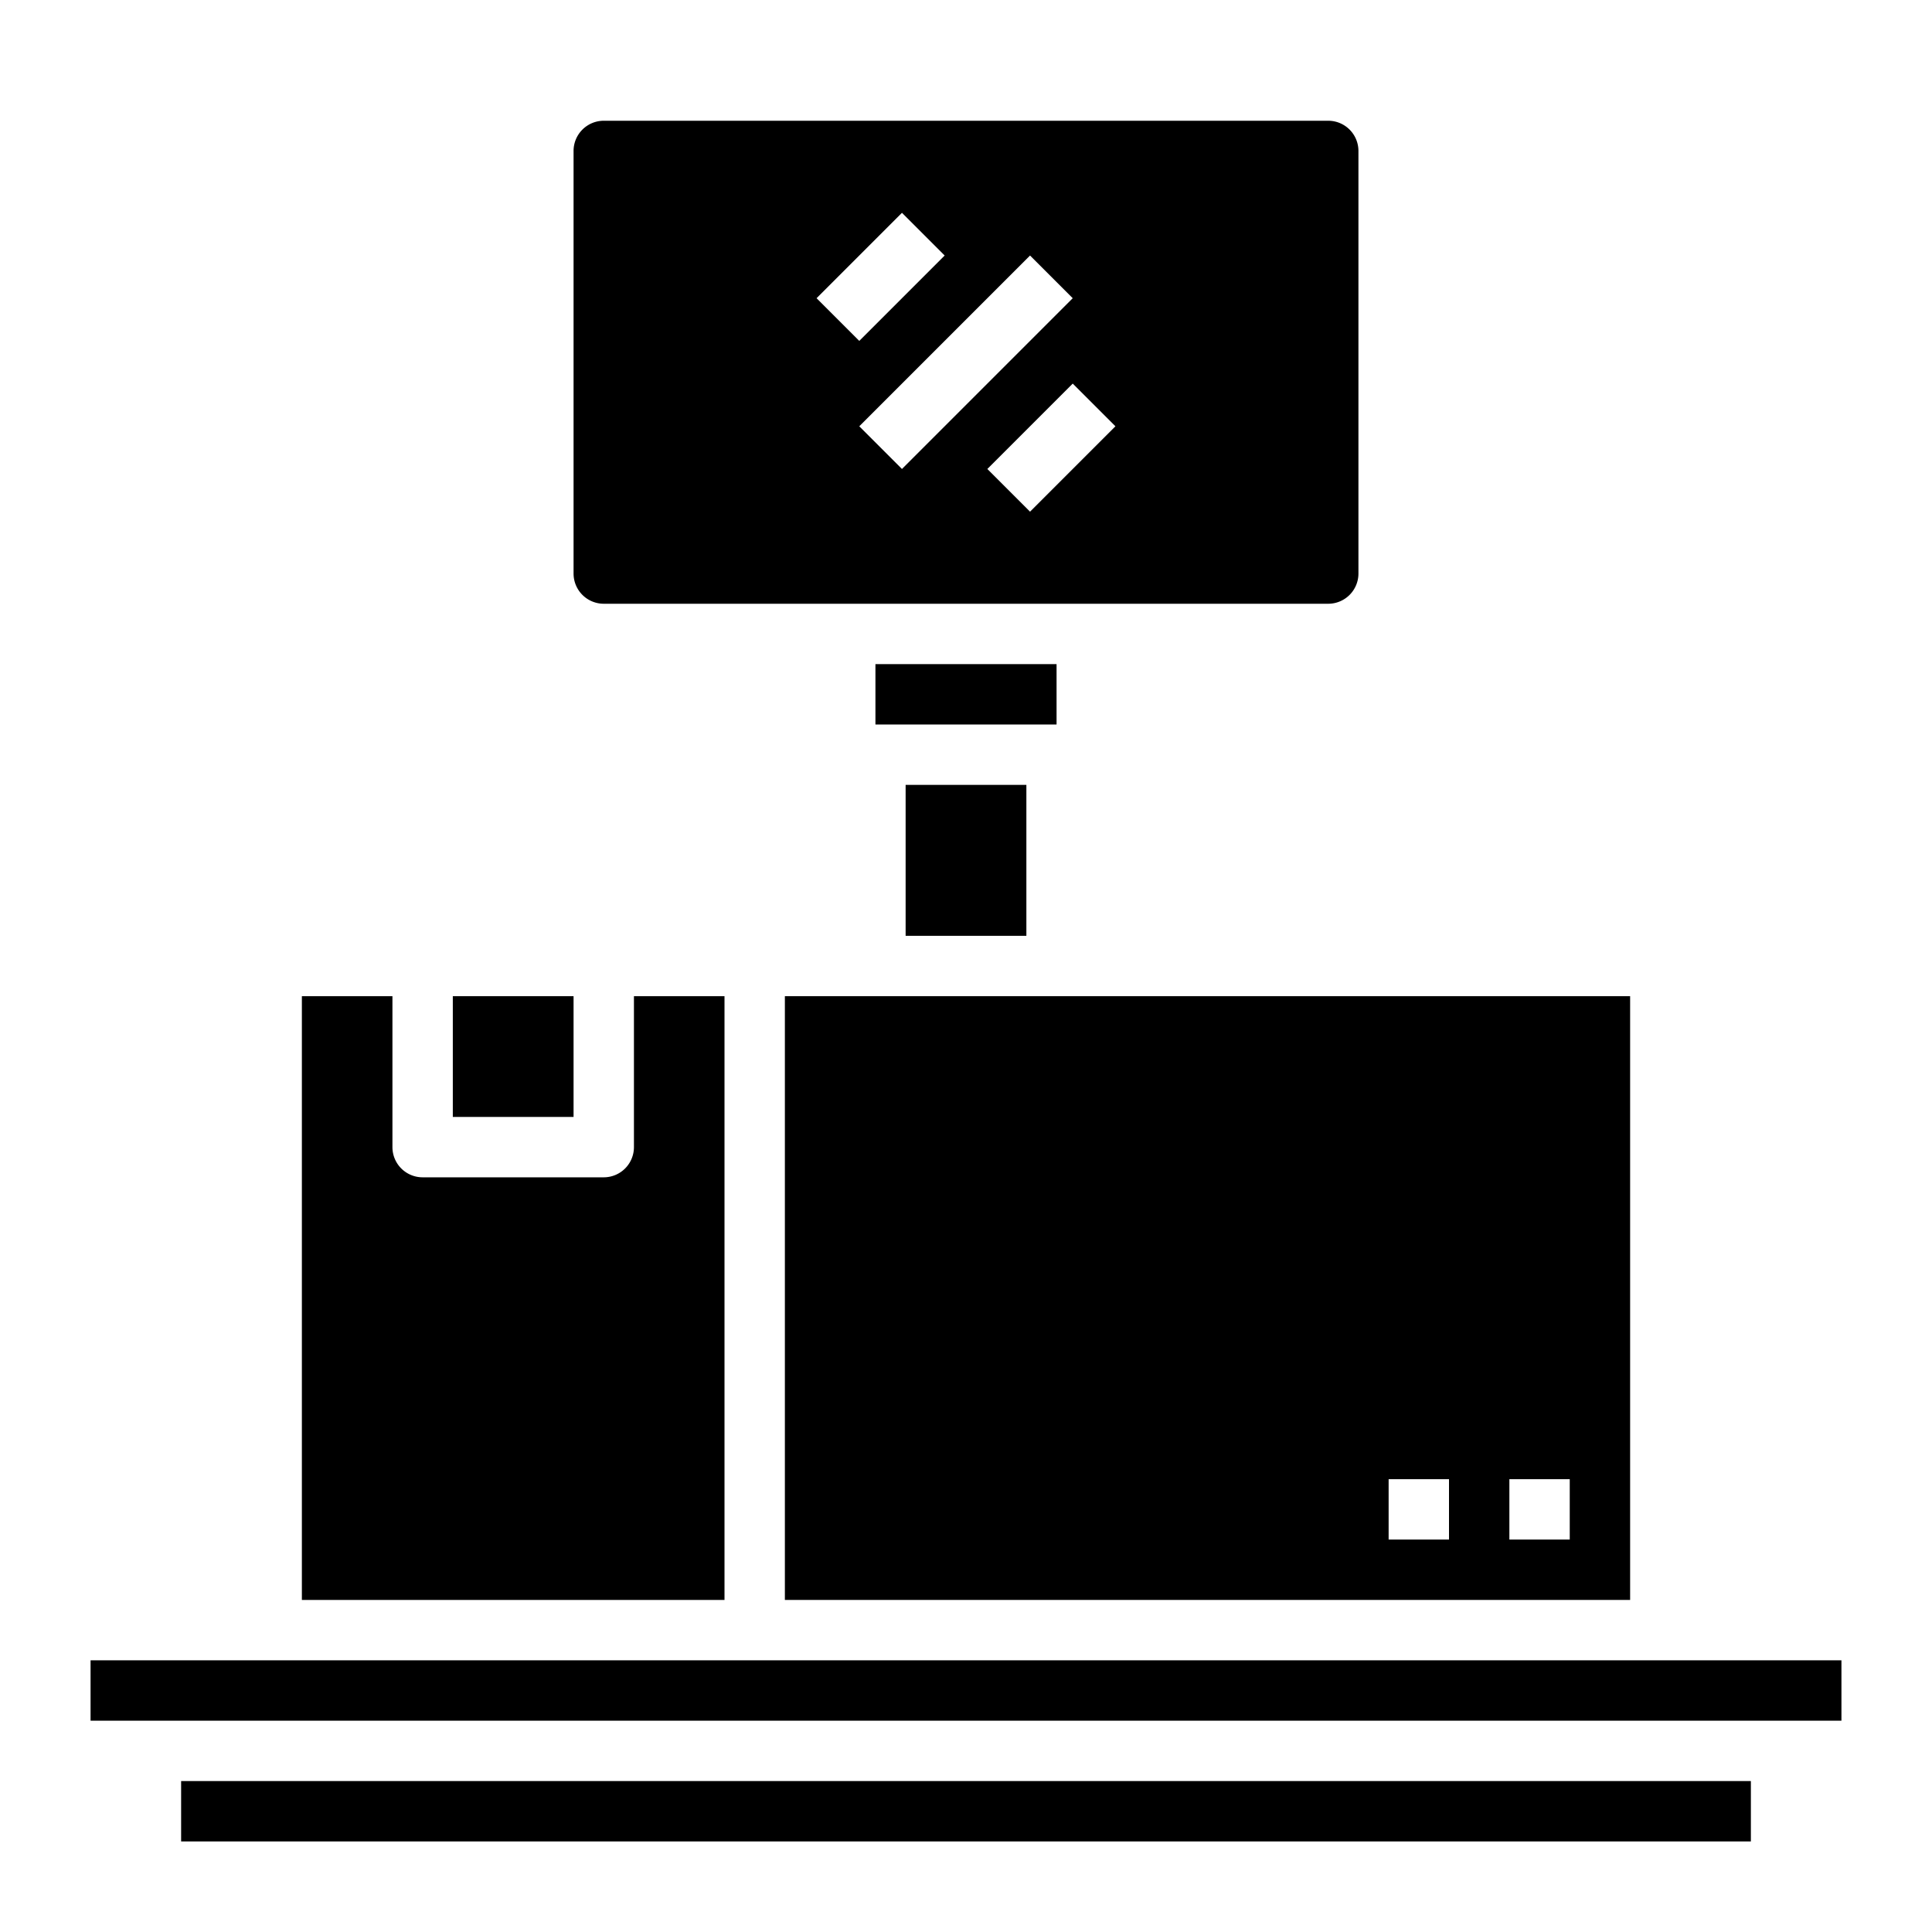 <svg height="512" viewBox="0 0 512 512" width="512" xmlns="http://www.w3.org/2000/svg"><g id="Solid"><path d="m208 424h224v-160h-224zm192-32h16v16h-16zm-32 0h16v16h-16z"/><path d="m232 176h48v16h-48z"/><path d="m160 160h192a8.009 8.009 0 0 0 8-8v-112a8.009 8.009 0 0 0 -8-8h-192a8.009 8.009 0 0 0 -8 8v112a8.009 8.009 0 0 0 8 8zm112.971-24.4-11.315-11.315 22.628-22.628 11.316 11.314zm11.313-56.57-45.254 45.254-11.314-11.314 45.254-45.254zm-45.255-22.63 11.315 11.315-22.628 22.629-11.316-11.315z"/><path d="m240 208h32v40h-32z"/><path d="m192 264h-24v40a8 8 0 0 1 -8 8h-48a8 8 0 0 1 -8-8v-40h-24v160h112z"/><path d="m48 472h416v16h-416z"/><path d="m24 440h464v16h-464z"/><path d="m120 264h32v32h-32z"/></g></svg>